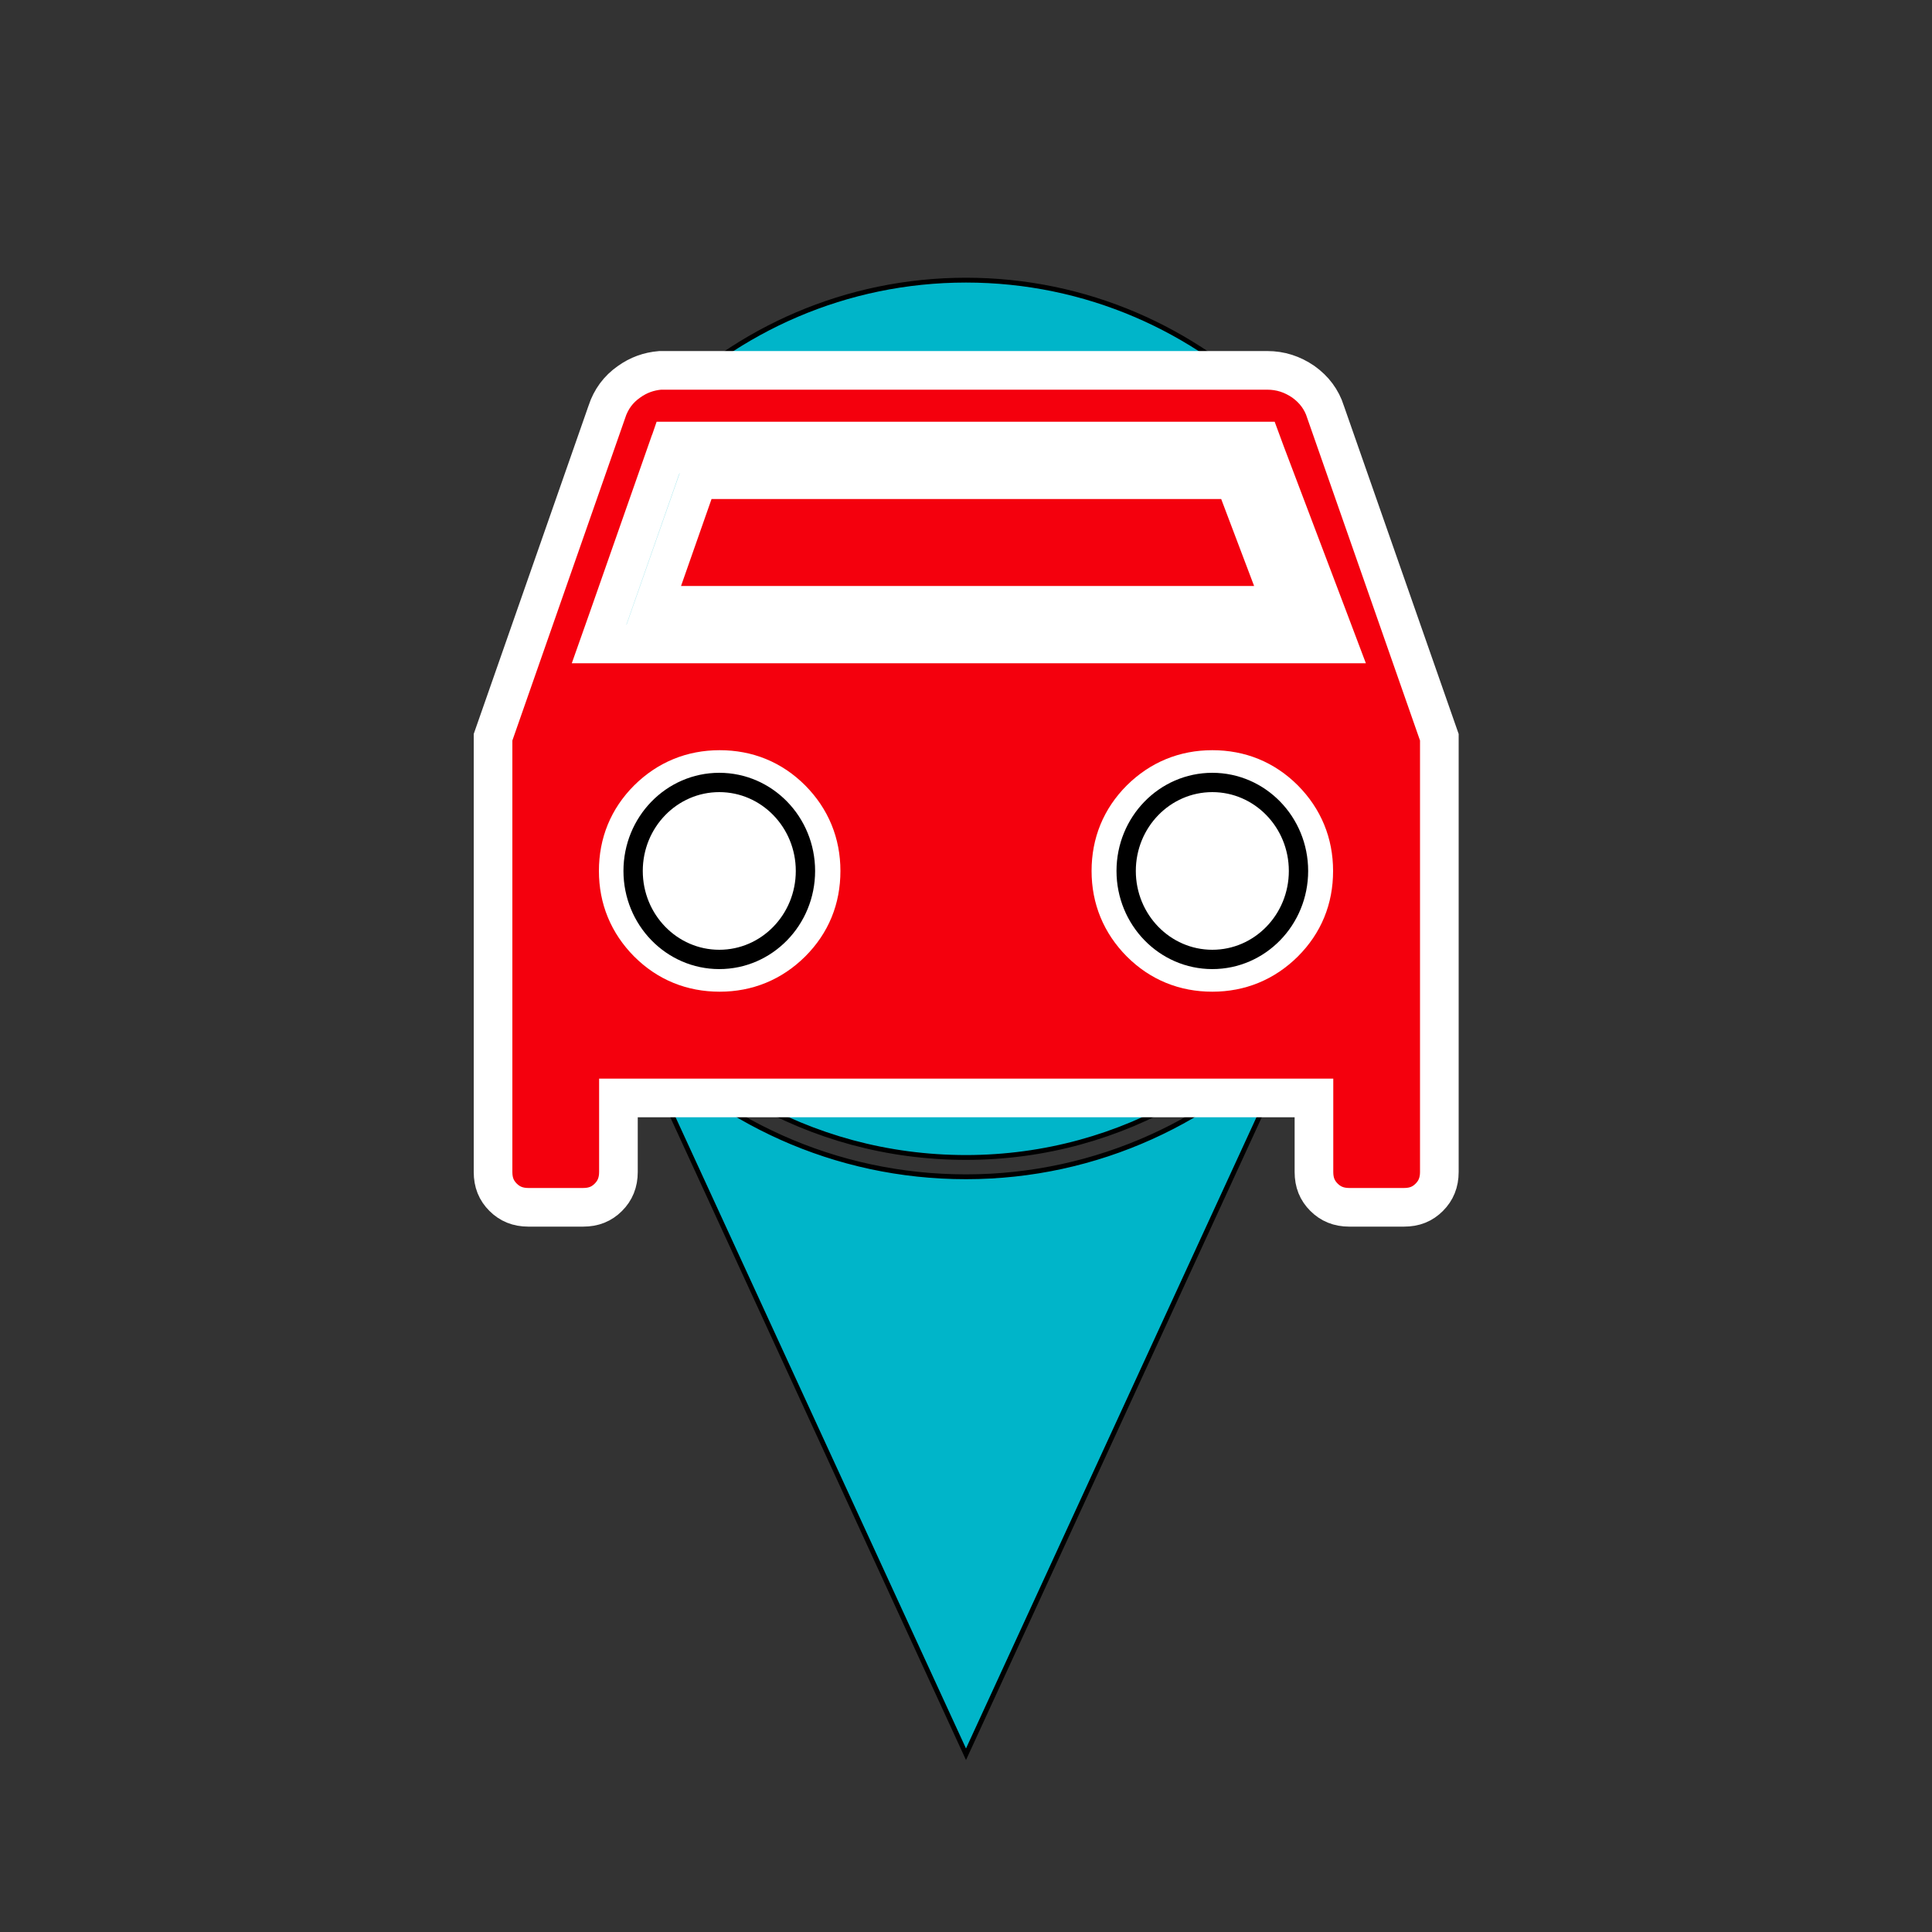 <?xml version="1.0" encoding="UTF-8"?>
<svg id="Capa_1" xmlns="http://www.w3.org/2000/svg" version="1.1" xmlns:xlink="http://www.w3.org/1999/xlink" viewBox="0 0 100 100">
  <rect x="0" y="0" width="100" height="100" fill="#333333" stroke="none"/>
  <!-- Generator: Adobe Illustrator 29.5.1, SVG Export Plug-In . SVG Version: 2.1.0 Build 141)  -->
  <defs>
    <style>
      .st0 {
        mask: url(#mask);
      }

      .st1 {
        fill: #f4000d;
        stroke-miterlimit: 10;
        stroke-width: 2px;
      }

      .st1, .st2 {
        stroke: #fff;
      }

      .st3 {
        fill: #00b5c9;
        stroke-width: .25px;
      }

      .st3, .st4 {
        stroke: #000;
      }

      .st4 {
        fill: #fff;
      }

      .st2 {
        fill: #d9d9d9;
      }
    </style>
    <mask id="mask" x="16" y="4" width="68" height="68" maskUnits="userSpaceOnUse">
      <g id="mask0_177_972">
        <rect class="st2" x="16.5" y="4.5" width="67" height="67"/>
      </g>
    </mask>
  </defs>
  <path class="st3" d="M50,90.8l-17.23-37.45c4.29,4.66,10.42,7.56,17.23,7.56s12.97-2.94,17.26-7.62l-17.26,37.51ZM70.8,45.6l-1.55,3.36c-3.95,6.56-11.09,10.95-19.25,10.95s-15.23-4.3-19.19-10.81l-1.61-3.5h41.6ZM50,14.5c12.42,0,22.5,10.16,22.5,22.71,0,2.59-.43,5.08-1.22,7.4H28.71c-.78-2.31-1.21-4.8-1.21-7.4,0-12.54,10.08-22.71,22.5-22.71Z"/>
  <g class="st0">
    <path class="st1" d="M34.42,19.17h31.17c.69,0,1.3.2,1.87.59.56.4.94.91,1.15,1.55h0s0,.01,0,.01l5.89,16.84v22.5c0,.55-.18.97-.52,1.31-.35.35-.76.52-1.31.52h-2.83c-.55,0-.97-.18-1.31-.52-.35-.35-.52-.76-.52-1.31v-3.83h-36v3.83c0,.55-.18.97-.52,1.31-.35.35-.76.52-1.31.52h-2.83c-.55,0-.97-.18-1.31-.52-.35-.35-.52-.76-.52-1.31v-22.5l5.89-16.84h0s0-.01,0-.01c.22-.65.59-1.16,1.15-1.55.49-.35,1.02-.54,1.61-.59h.26ZM37.25,39.83c-1.44,0-2.7.52-3.72,1.53-1.02,1.02-1.53,2.28-1.53,3.72,0,1.44.52,2.7,1.53,3.72,1.02,1.02,2.28,1.53,3.72,1.53s2.7-.52,3.72-1.53c1.02-1.02,1.53-2.27,1.53-3.72,0-1.44-.52-2.7-1.53-3.72-1.02-1.02-2.28-1.53-3.72-1.53ZM62.75,39.83c-1.44,0-2.7.52-3.72,1.53-1.02,1.02-1.53,2.28-1.53,3.72,0,1.44.52,2.7,1.53,3.72,1.02,1.02,2.28,1.53,3.72,1.53s2.7-.52,3.72-1.53c1.02-1.02,1.53-2.27,1.53-3.72,0-1.44-.52-2.7-1.53-3.72-1.02-1.02-2.28-1.53-3.72-1.53ZM34.46,23.5l-2.98,8.5-.47,1.33h38.24l-.51-1.35-3.22-8.5-.24-.65h-30.58l-.23.67ZM63.9,24.83l2.46,6.5h-32.52l2.28-6.5h27.78Z"/>
  </g>
  <ellipse class="st4" cx="37.23" cy="45.08" rx="4.46" ry="4.58"/>
  <ellipse class="st4" cx="62.75" cy="45.08" rx="4.46" ry="4.58"/>
</svg>